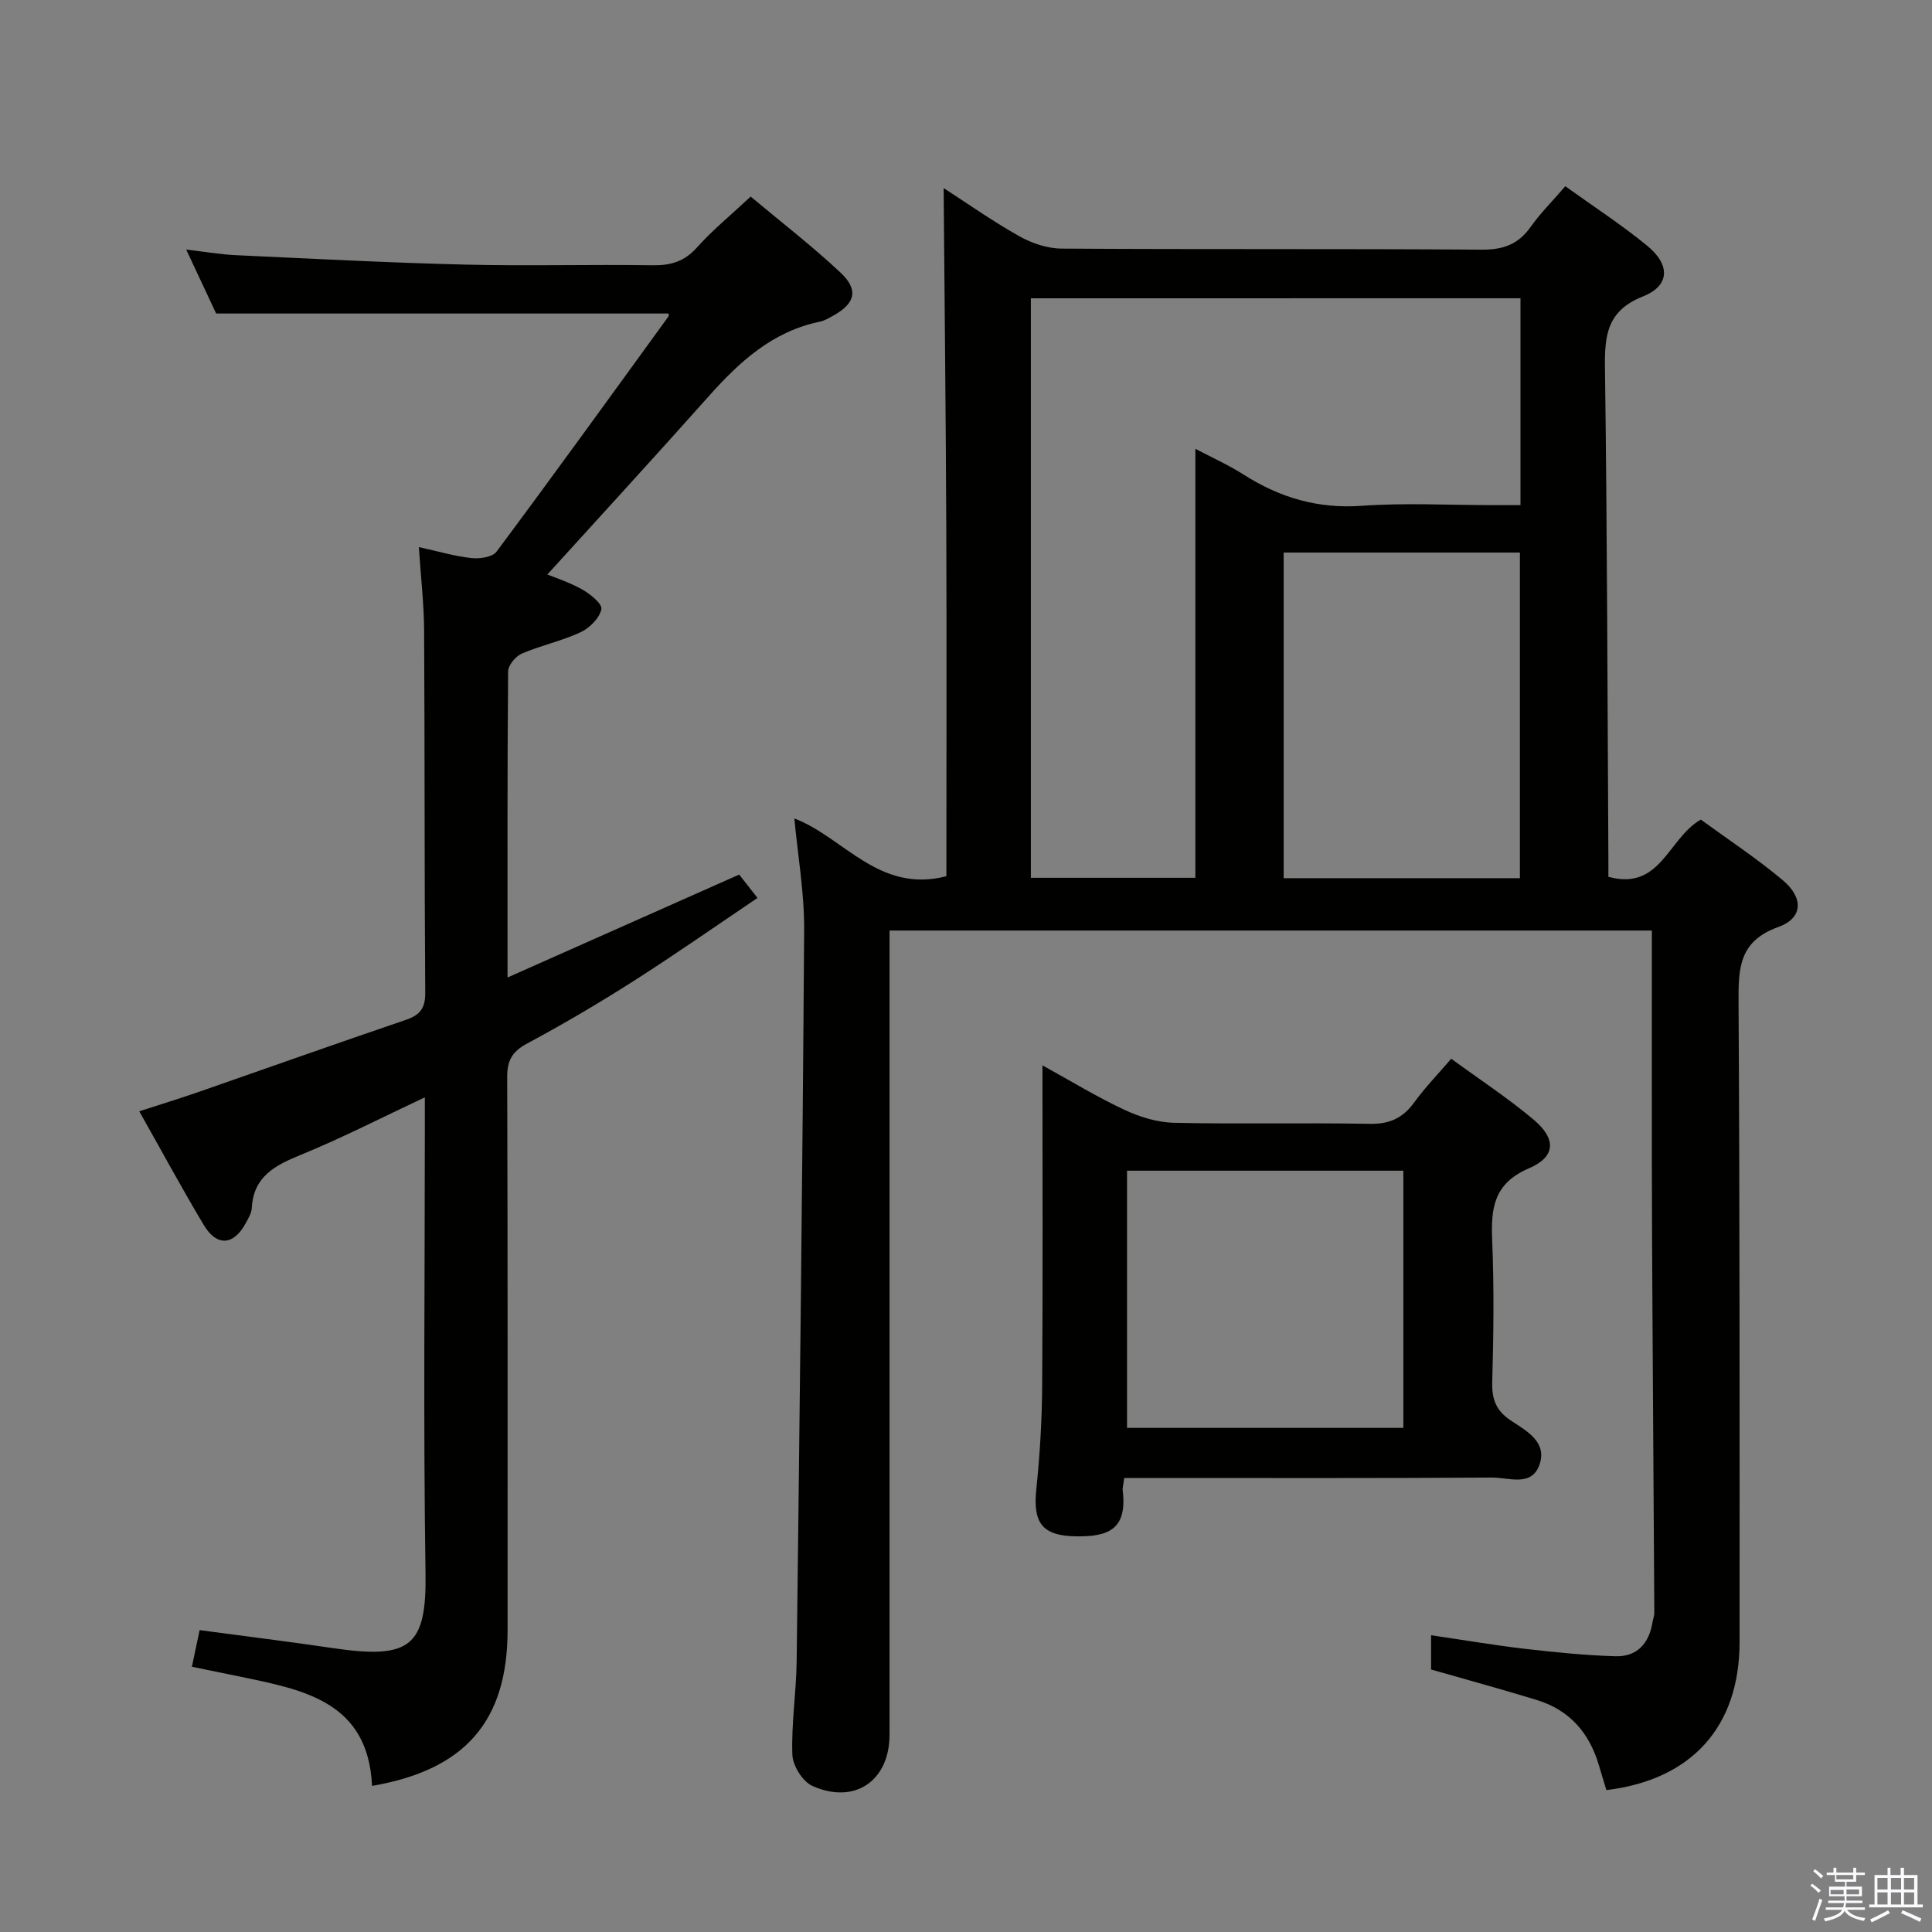 <svg enable-background="new 0 0 400 400" viewBox="0 0 400 400" xmlns="http://www.w3.org/2000/svg"><rect x="0" y="0" width="400" height="400" fill="#808080" stroke="none"/><path d="m374.8 390.4.4-.4c.7.5 1.3 1 1.8 1.4l-.5.5c-.5-.6-1.1-1.1-1.7-1.5zm1 7.3-.6-.3c.5-1.4 1.1-2.8 1.5-4.3.2.1.4.2.6.3-.5 1.3-1 2.8-1.5 4.3zm-.4-10.3.4-.4c.4.3 1 .8 1.7 1.4l-.5.5c-.4-.5-1-1-1.6-1.5zm2.5.3h1.7v-1h.6v1h3.5v-1h.6v1h1.8v.5h-1.8v1.4h-2v1h3.2v2h-3.2v.9h3.3v.5h-3.4c0 .3-.1.6-.1.9h4v.5h-3.7c.7.9 1.9 1.5 3.8 1.7-.1.2-.2.4-.3.6-2.1-.4-3.5-1.1-4-2.1-.4 1-1.8 1.7-4 2.2-.1-.2-.2-.4-.3-.6 2.1-.4 3.4-1 3.8-1.8h-3.4v-.5h3.6c.1-.3.1-.6.2-.9h-3.3v-.5h3.4c0-.3 0-.6 0-.9h-3.2v-2h3.3v-1h-2.1v-1.4h-1.7v-.5zm1.1 3.5v1h2.7c0-.3 0-.4 0-.4 0-.2 0-.2 0-.2 0-.1 0-.2 0-.3h-2.7zm1.2-3v.9h3.5v-.9zm4.7 3h-2.6v.6.4h2.6z" fill="#fbfafc"/><path d="m393.6 386.7h.6v1.5h2.8v6.1h1.1v.6h-11.1v-.6h1.1v-6.1h2.7v-1.5h.6v1.5h2.1v-1.5zm-2.7 8.8.4.6c-1.2.6-2.5 1.3-3.8 1.9-.1-.2-.2-.4-.3-.6 1.2-.6 2.5-1.2 3.7-1.9zm-2.2-6.7v2.4h2.1v-2.4zm0 3v2.5h2.1v-2.5zm2.8-3v2.4h2.1v-2.4zm0 3v2.5h2.1v-2.5zm6 6.1c-1.4-.7-2.7-1.3-3.9-1.8l.3-.6c1.5.6 2.7 1.2 3.9 1.7zm-1.2-9.1h-2.1v2.4h2.1zm-2.1 3v2.5h2.1v-2.5z" fill="#fbfafc"/><g fill="#010100"><path d="m342 192.66c-52.88 0-104.98 0-157.83 0v6 160.49c0 9.54-7.21 14.54-15.99 10.6-2.01-.9-4.05-4.18-4.13-6.44-.23-6.45.81-12.94.89-19.42.61-50.46 1.22-100.91 1.55-151.37.05-7.72-1.32-15.45-2.03-23.07 10.22 3.88 17.46 15.58 31.48 11.96 0-23.55.07-47.47-.02-71.39-.09-23.71-.36-47.41-.55-71.08 4.76 3.07 10.04 6.8 15.65 9.96 2.6 1.47 5.83 2.55 8.78 2.57 29 .19 58 .01 86.99.22 4.44.03 7.57-1.11 10.12-4.72 2-2.83 4.5-5.31 7.17-8.41 5.77 4.15 11.6 7.93 16.94 12.31 4.84 3.96 4.73 8.28-.84 10.49-7.46 2.96-7.98 8.04-7.89 14.82.46 33.98.52 67.96.71 101.94.01 1.13 0 2.26 0 3.41 10.84 2.98 12.33-7.98 19.14-11.84 5.48 4 11.46 7.94 16.91 12.5 4.42 3.69 4.26 7.9-.88 9.74-8.13 2.92-8.26 8.51-8.22 15.54.26 44.16.21 88.32.21 132.49 0 17.52-9.89 28.53-27.58 30.66-.51-1.7-1.04-3.42-1.55-5.15-1.96-6.69-6.08-11.42-12.81-13.49-7.27-2.23-14.61-4.23-21.93-6.33 0-2.13 0-4.21 0-7.09 6.76.99 13.07 2.07 19.42 2.81 6.23.72 12.49 1.35 18.75 1.54 4.45.13 6.97-2.64 7.67-7.02.11-.66.38-1.3.38-1.96-.12-20.98-.26-41.97-.39-62.95-.06-10-.11-19.99-.12-29.99-.02-15.97 0-31.95 0-48.33zm-128.57-130.9v119.98h34.06c0-29.63 0-59.01 0-88.82 3.34 1.77 6.82 3.32 9.99 5.34 7.51 4.79 15.41 7.12 24.5 6.46 8.95-.64 17.97-.14 26.97-.14h5.85c0-14.7 0-28.64 0-42.83-33.94.01-67.65.01-101.37.01zm101.25 120.06c0-22.76 0-44.98 0-67.42-16.39 0-32.47 0-48.91 0v67.42z"/><path d="m110.74 117.96c3.2 1.28 6.53 2.32 9.55 3.94 1.77.95 4.44 3.1 4.22 4.22-.37 1.85-2.45 3.91-4.33 4.79-3.89 1.81-8.19 2.71-12.15 4.41-1.28.55-2.82 2.42-2.83 3.7-.18 20.65-.12 41.31-.12 63.36 16.32-7.26 31.96-14.2 47.96-21.31.97 1.24 2.07 2.64 3.79 4.84-8.74 5.89-17.13 11.77-25.76 17.27-7.15 4.56-14.48 8.87-21.95 12.88-3.07 1.65-4.12 3.48-4.11 6.92.12 38.16.08 76.33.08 114.49 0 18.81-8.71 28.96-28.06 32.28-.82-17.52-14.26-19.91-27.42-22.64-3.19-.66-6.39-1.31-9.88-2.03.59-2.78 1.05-5 1.6-7.58 9.38 1.26 18.57 2.39 27.72 3.74 15.98 2.36 19.28-.45 19.05-15.57-.47-30.82-.14-61.66-.14-92.49 0-1.81 0-3.61 0-5.99-8.85 4.15-17.08 8.39-25.62 11.88-5.36 2.19-9.85 4.46-10.21 11.03-.06 1.1-.74 2.2-1.3 3.22-2.49 4.56-5.96 4.79-8.65.29-4.52-7.56-8.71-15.32-13.35-23.53 4.29-1.39 8.34-2.63 12.34-4.02 14.27-4.96 28.51-10.03 42.81-14.89 2.94-1 4.09-2.37 4.06-5.63-.18-25-.09-49.99-.23-74.99-.03-5.46-.67-10.91-1.09-17.28 3.98.87 7.38 1.89 10.86 2.27 1.71.19 4.37-.18 5.22-1.32 12.01-16.12 23.78-32.42 35.59-48.69.15-.2.02-.61.02-.62-31.03 0-62.06 0-93.66 0-1.67-3.57-3.7-7.9-6.2-13.24 3.96.46 7.09 1.01 10.25 1.16 15.78.73 31.56 1.56 47.34 1.95 12.99.32 26-.05 38.99.14 3.75.06 6.58-.78 9.17-3.69 3.19-3.57 6.96-6.64 11.12-10.53 6.28 5.26 12.7 10.21 18.59 15.73 3.84 3.6 3.05 6.43-1.56 8.96-.87.48-1.77 1.02-2.72 1.21-9.8 2.02-16.65 8.31-23.03 15.48-11.19 12.57-22.58 24.96-33.88 37.42-.71-.52-1.4-1.03-2.08-1.54z"/><path d="m232.76 306c-.17 1.37-.39 2.03-.31 2.66.96 8.11-3.13 9.53-9.77 9.42-6.87-.12-8.85-2.76-8.13-9.69.74-7.09 1.17-14.25 1.22-21.38.15-21.8.06-43.61.06-66.44 6.02 3.32 11.33 6.57 16.94 9.19 3.18 1.49 6.84 2.63 10.31 2.7 13.48.31 26.97-.04 40.45.22 4.11.08 6.9-1.16 9.26-4.43 2.22-3.06 4.88-5.8 7.67-9.05 5.92 4.33 11.78 8.16 17.08 12.63 4.68 3.94 4.59 7.66-.96 10.04-7.33 3.14-7.92 8.25-7.64 14.93.41 9.81.28 19.65.01 29.46-.1 3.55.89 5.88 3.85 7.84 3.25 2.16 7.64 4.45 5.9 9.24-1.65 4.54-6.38 2.55-9.77 2.57-23.45.16-46.93.09-70.4.09-1.81 0-3.63 0-5.77 0zm.58-10.37h57.21c0-18 0-35.69 0-53.25-19.27 0-38.16 0-57.21 0z"/></g></svg>